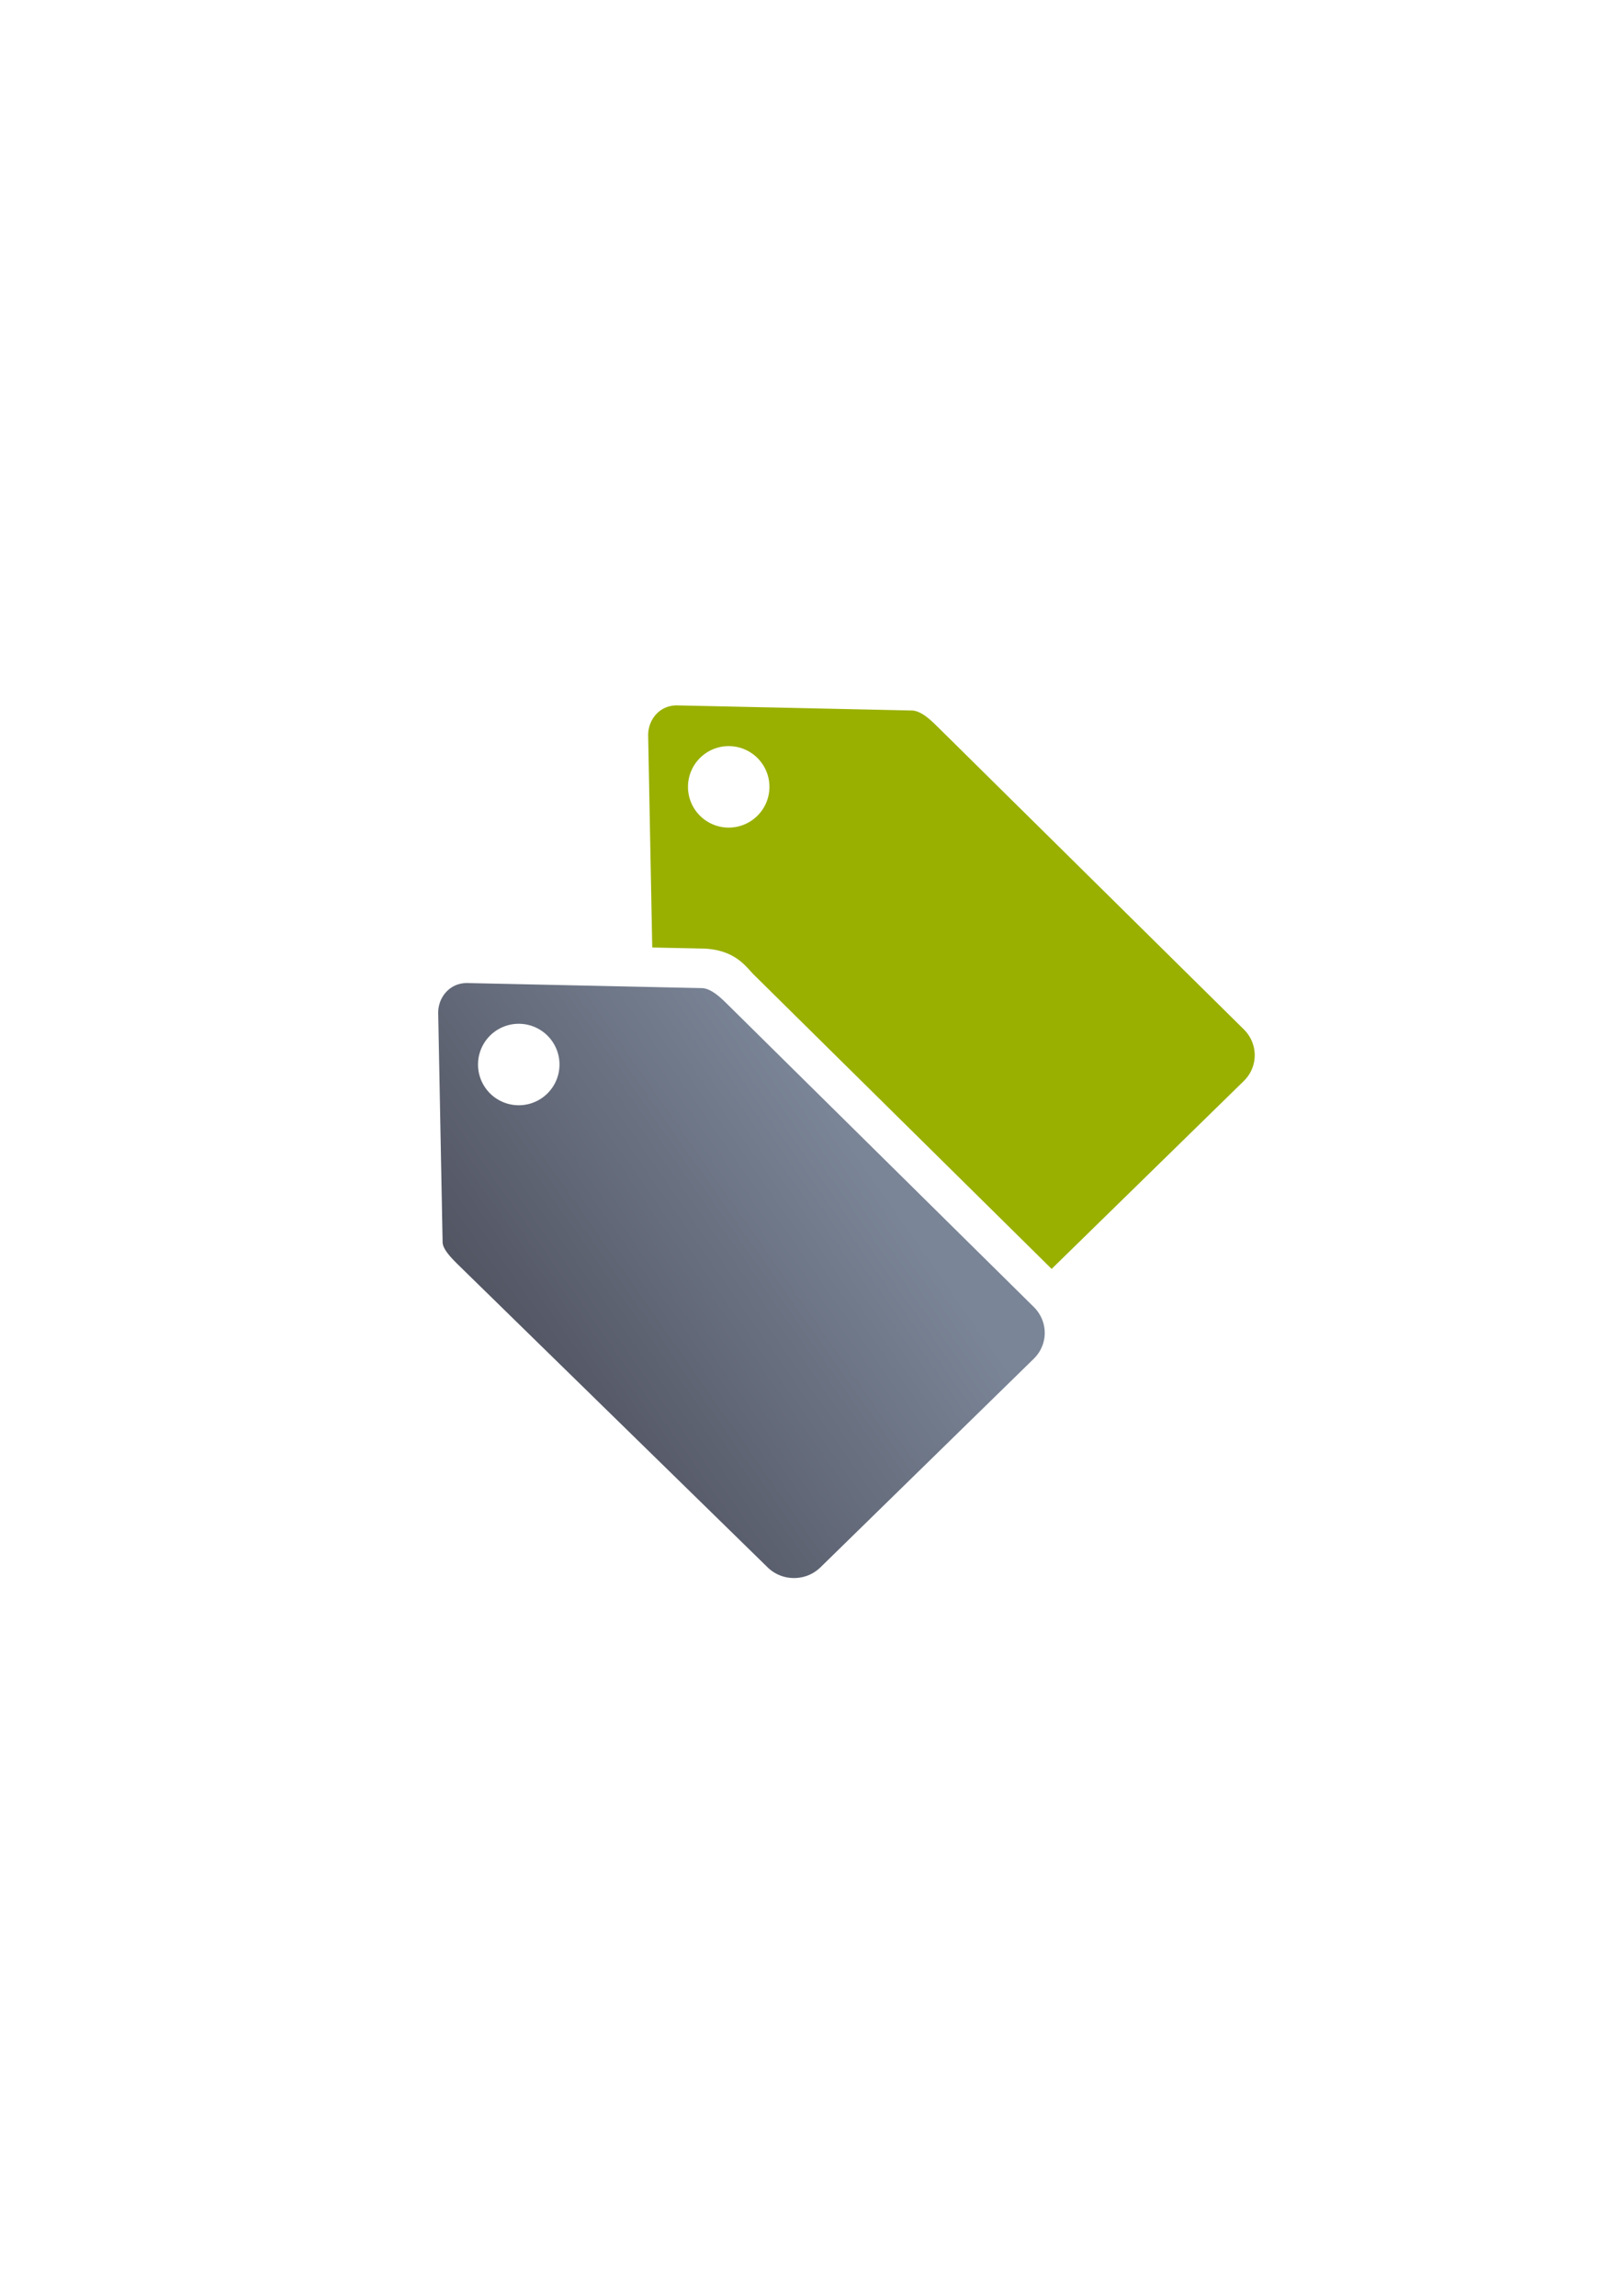 <?xml version="1.0" encoding="UTF-8" standalone="no"?>
<!-- Created with Inkscape (http://www.inkscape.org/) -->

<svg
   xmlns:dc="http://purl.org/dc/elements/1.1/"
   xmlns:cc="http://creativecommons.org/ns#"
   xmlns:rdf="http://www.w3.org/1999/02/22-rdf-syntax-ns#"
   xmlns:svg="http://www.w3.org/2000/svg"
   xmlns="http://www.w3.org/2000/svg"
   xmlns:xlink="http://www.w3.org/1999/xlink"
   xmlns:sodipodi="http://sodipodi.sourceforge.net/DTD/sodipodi-0.dtd"
   xmlns:inkscape="http://www.inkscape.org/namespaces/inkscape"
   width="210mm"
   height="297mm"
   viewBox="0 0 744.094 1052.362"
   id="svg2"
   version="1.1"
   inkscape:version="0.91 r13725"
   inkscape:export-xdpi="4.9499998"
   inkscape:export-ydpi="4.9499998"
   sodipodi:docname="attribute-meta.svg"
   inkscape:export-filename="D:\Dokumente\Arbeit\RRZE\github\bicons\22x22\emblems\attribute-meta.png">
  <defs
     id="defs4">
    <linearGradient
       id="linearGradient2224">
      <stop
         style="stop-color:#7c7c7c;stop-opacity:1;"
         offset="0"
         id="stop4233" />
      <stop
         style="stop-color:#b8b8b8;stop-opacity:1;"
         offset="1"
         id="stop4235" />
    </linearGradient>
    <linearGradient
       id="linearGradient4237">
      <stop
         id="stop2226"
         offset="0"
         style="stop-color:#7c7c7c;stop-opacity:1;" />
      <stop
         id="stop2228"
         offset="1"
         style="stop-color:#b8b8b8;stop-opacity:1;" />
    </linearGradient>
    <linearGradient
       id="linearGradient15218">
      <stop
         id="stop15220"
         offset="0"
         style="stop-color:#eeeeef;stop-opacity:1;" />
      <stop
         id="stop2736"
         offset="0.599"
         style="stop-color:#d3d7cf;stop-opacity:1;" />
      <stop
         id="stop2738"
         offset="0.828"
         style="stop-color:#ffffff;stop-opacity:1;" />
      <stop
         id="stop15222"
         offset="1"
         style="stop-color:#d3d7cf;stop-opacity:1;" />
    </linearGradient>
    <pattern
       y="0"
       x="0"
       height="6"
       width="6"
       patternUnits="userSpaceOnUse"
       id="EMFhbasepattern" />
    <pattern
       y="0"
       x="0"
       height="6"
       width="6"
       patternUnits="userSpaceOnUse"
       id="EMFhbasepattern-5" />
    <pattern
       y="0"
       x="0"
       height="6"
       width="6"
       patternUnits="userSpaceOnUse"
       id="EMFhbasepattern-8" />
    <linearGradient
       inkscape:collect="always"
       xlink:href="#linearGradient4321"
       id="linearGradient4209-3"
       x1="240.289"
       y1="609.474"
       x2="470"
       y2="452.362"
       gradientUnits="userSpaceOnUse"
       gradientTransform="matrix(0.04,0,0,0.039,-5364.185,6337.438)" />
    <linearGradient
       id="linearGradient4321"
       inkscape:collect="always">
      <stop
         id="stop4323"
         offset="0"
         style="stop-color:#4e505d;stop-opacity:1;" />
      <stop
         id="stop4325"
         offset="1"
         style="stop-color:#7a8597;stop-opacity:1" />
    </linearGradient>
  </defs>
  <sodipodi:namedview
     id="base"
     pagecolor="#ffffff"
     bordercolor="#666666"
     borderopacity="1.0"
     inkscape:pageopacity="0.0"
     inkscape:pageshadow="2"
     inkscape:zoom="0.5136816"
     inkscape:cx="-193.92593"
     inkscape:cy="725.32396"
     inkscape:document-units="px"
     inkscape:current-layer="layer1"
     showgrid="false"
     showguides="true"
     inkscape:guide-bbox="true"
     inkscape:window-width="1600"
     inkscape:window-height="837"
     inkscape:window-x="-4"
     inkscape:window-y="-4"
     inkscape:window-maximized="1"
     inkscape:snap-nodes="false"
     inkscape:snap-bbox="true"
     inkscape:bbox-paths="true"
     inkscape:bbox-nodes="true">
    <sodipodi:guide
       position="315.536,730.179"
       orientation="0,1"
       id="guide3338" />
    <sodipodi:guide
       position="351.25,330.179"
       orientation="0,1"
       id="guide3340" />
    <sodipodi:guide
       position="189.107,408.839"
       orientation="1,0"
       id="guide3344" />
    <inkscape:grid
       type="xygrid"
       id="grid3440" />
    <sodipodi:guide
       position="589.045,378.302"
       orientation="1,0"
       id="guide3411" />
  </sodipodi:namedview>
  <g
     inkscape:label="Ebene 1"
     inkscape:groupmode="layer"
     id="layer1">
    <g
       transform="matrix(18.182,0,0,18.182,97589.044,-115011.67)"
       id="g4386">
      <path
         id="path4318"
         d="m -5350.277,6343.362 c -0.186,0 -0.349,0.065 -0.473,0.176 -0.16,0.143 -0.255,0.36 -0.25,0.594 l 0.103,5.334 1.277,0.027 a 1,1 0 0 1 0.02,0 c 0.813,0.033 1.078,0.477 1.266,0.66 l 7.508,7.416 4.844,-4.736 c 0.37,-0.362 0.368,-0.941 0,-1.305 l -7.756,-7.662 c -0.167,-0.163 -0.39,-0.366 -0.607,-0.375 l -5.932,-0.129 z m 1.308,1.027 a 1.027,1.027 0 0 1 1.027,1.027 1.027,1.027 0 0 1 -1.027,1.027 1.027,1.027 0 0 1 -1.027,-1.027 1.027,1.027 0 0 1 1.027,-1.027 z"
         style="opacity:1;fill:#99b000;fill-opacity:1;stroke:none;stroke-width:23;stroke-linecap:butt;stroke-linejoin:round;stroke-miterlimit:4;stroke-dasharray:none;stroke-opacity:1"
         inkscape:connector-curvature="0" />
      <path
         inkscape:connector-curvature="0"
         id="rect4173-1"
         d="m -5355.571,6350.362 c -0.186,0 -0.349,0.066 -0.473,0.177 -0.16,0.143 -0.255,0.358 -0.25,0.592 l 0.111,5.764 c 0,0.188 0.258,0.437 0.437,0.613 l 7.756,7.583 c 0.37,0.362 0.966,0.362 1.336,0 l 5.377,-5.257 c 0.37,-0.362 0.368,-0.942 0,-1.306 l -7.756,-7.662 c -0.167,-0.163 -0.39,-0.367 -0.607,-0.376 l -5.931,-0.128 z m 1.308,1.027 a 1.027,1.027 0 0 1 1.027,1.027 1.027,1.027 0 0 1 -1.027,1.027 1.027,1.027 0 0 1 -1.027,-1.027 1.027,1.027 0 0 1 1.027,-1.027 z"
         style="opacity:1;fill:url(#linearGradient4209-3);fill-opacity:1;stroke:none;stroke-width:23;stroke-linecap:butt;stroke-linejoin:round;stroke-miterlimit:4;stroke-dasharray:none;stroke-opacity:1" />
      <path
         inkscape:connector-curvature="0"
         id="rect4542"
         d="m -5357,6343.362 22,0 0,22 -22,0 z"
         style="color:#000000;clip-rule:nonzero;display:inline;overflow:visible;visibility:visible;opacity:1;isolation:auto;mix-blend-mode:normal;color-interpolation:sRGB;color-interpolation-filters:linearRGB;solid-color:#000000;solid-opacity:1;fill:none;fill-opacity:1;fill-rule:nonzero;stroke:none;stroke-width:36;stroke-linecap:butt;stroke-linejoin:round;stroke-miterlimit:4;stroke-dasharray:none;stroke-dashoffset:0;stroke-opacity:1;color-rendering:auto;image-rendering:auto;shape-rendering:auto;text-rendering:auto;enable-background:accumulate" />
    </g>
  </g>
</svg>
